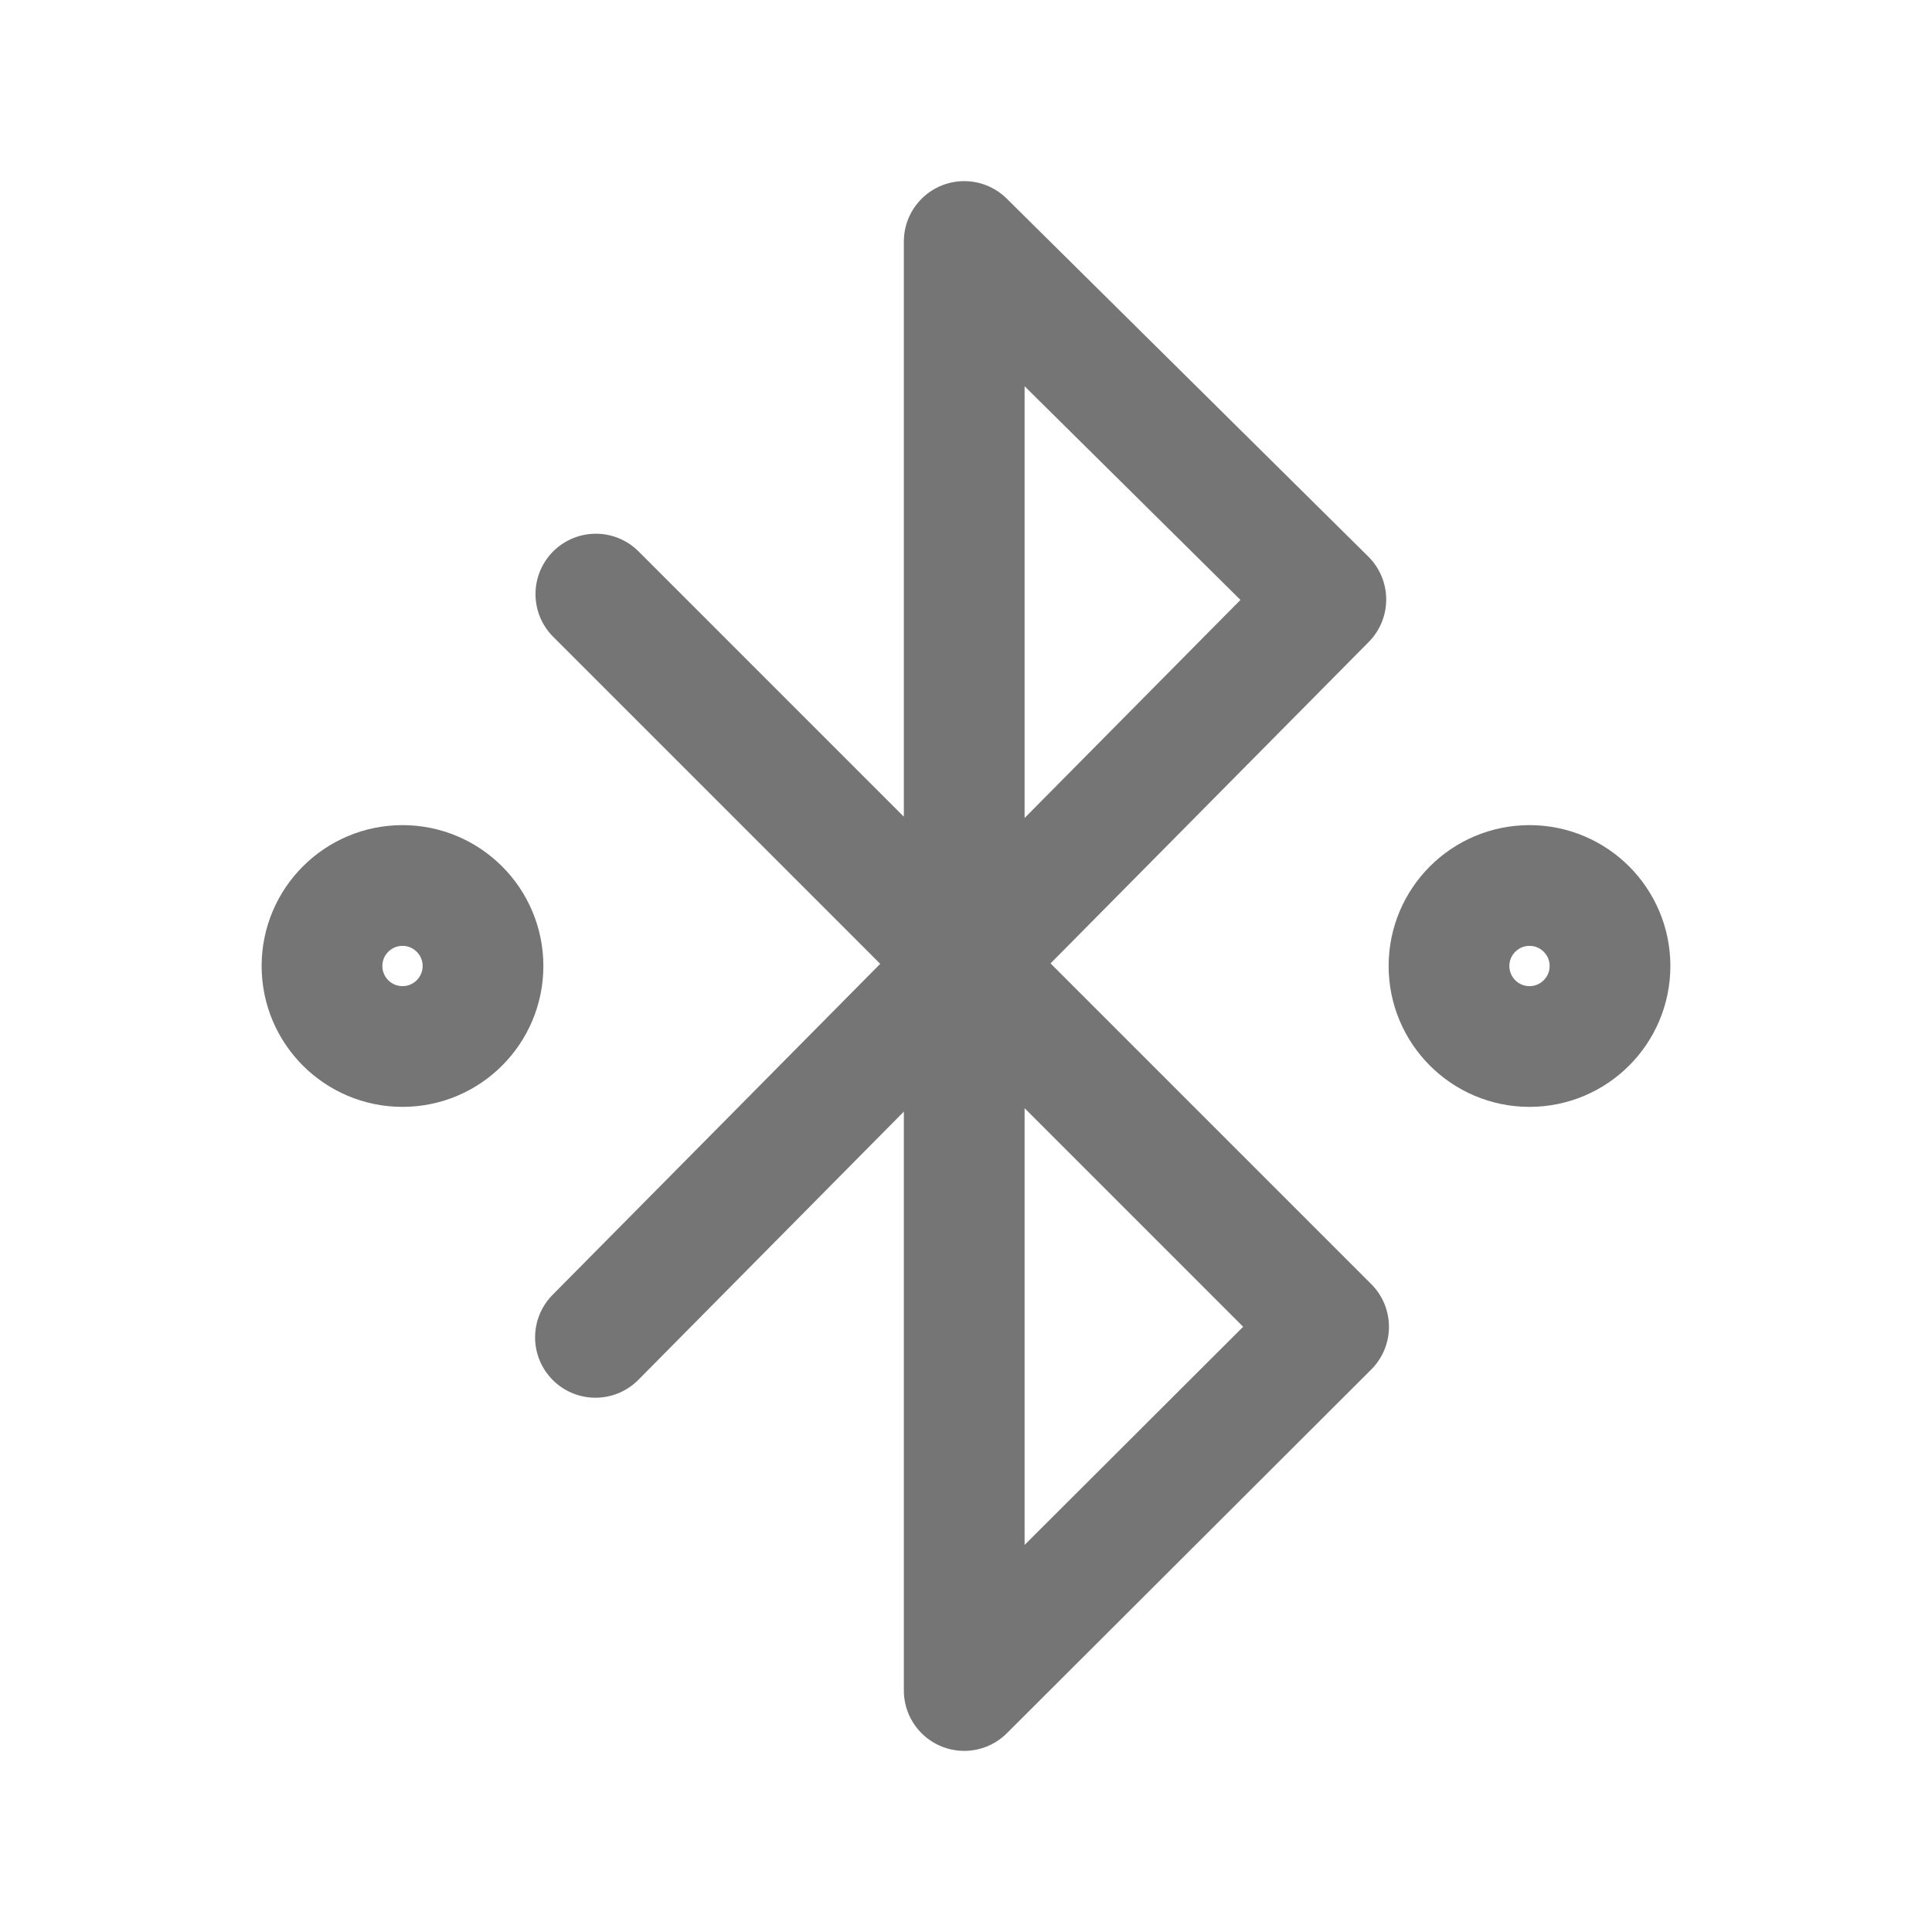 <svg xmlns="http://www.w3.org/2000/svg" fill-rule="evenodd" stroke-linecap="round" stroke-linejoin="round" stroke-miterlimit="1.5" clip-rule="evenodd" viewBox="0 0 24 24">
  <path 
  fill="none" 
  stroke="#757575" 
  stroke-width="1.5"
  d="M7.402 7.38l9.102 9.102L11.978 21V3l4.492 4.447-9.073 9.166
  M5 11c.552 0 1 .448 1 1s-.448 1-1 1-1-.448-1-1 .448-1 1-1z
  M19 11c.552 0 1 .448 1 1s-.448 1-1 1-1-.448-1-1 .448-1 1-1z"/>
</svg>
